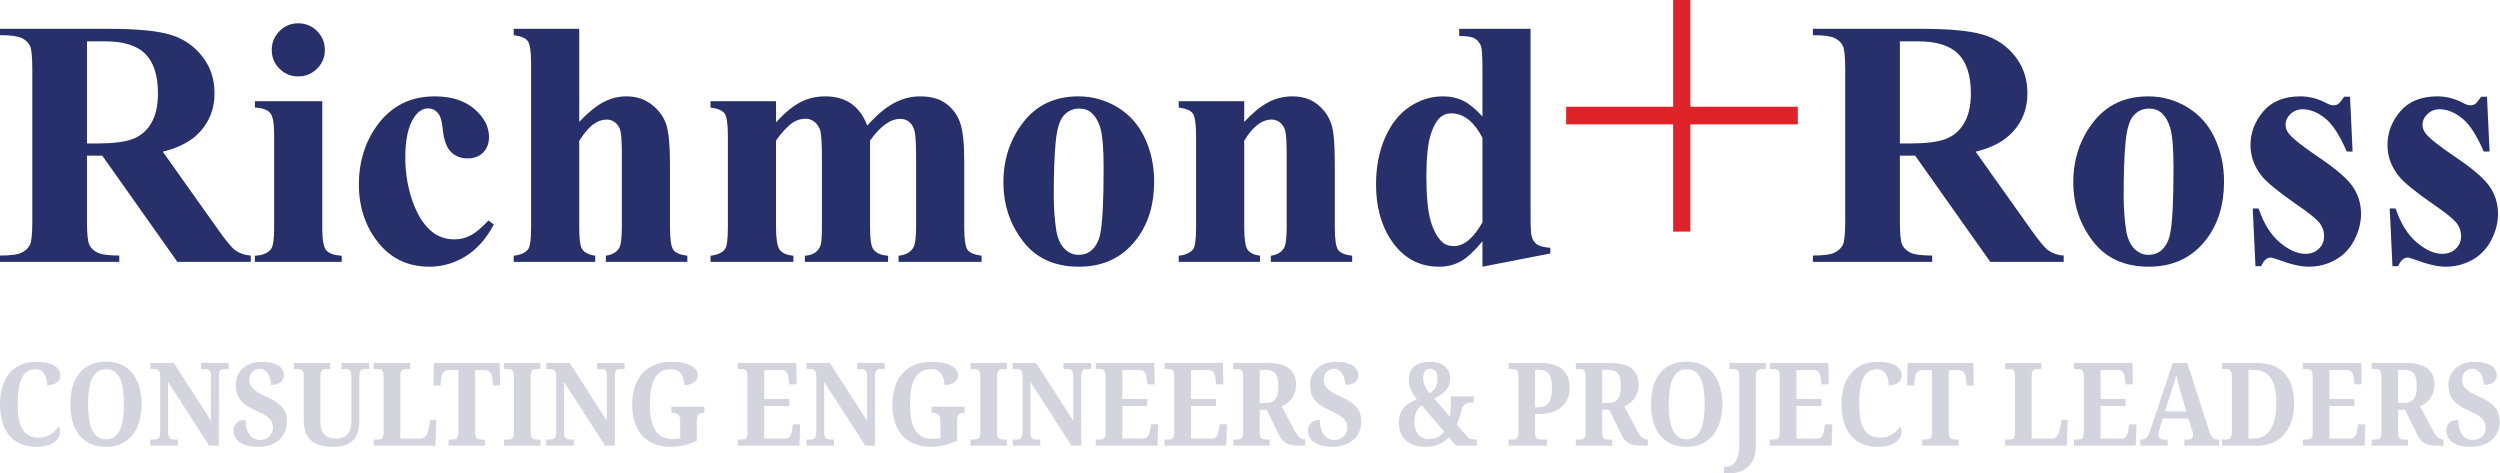 <?xml version="1.0" encoding="UTF-8" standalone="no"?>
<!DOCTYPE svg PUBLIC "-//W3C//DTD SVG 1.1//EN" "http://www.w3.org/Graphics/SVG/1.1/DTD/svg11.dtd">
<svg width="100%" height="100%" viewBox="0 0 713 135" version="1.1" xmlns="http://www.w3.org/2000/svg" xmlns:xlink="http://www.w3.org/1999/xlink" xml:space="preserve" xmlns:serif="http://www.serif.com/" style="fill-rule:evenodd;clip-rule:evenodd;stroke-linejoin:round;stroke-miterlimit:2;">
    <g transform="matrix(1,0,0,1,-0.529,-38.572)">
        <g transform="matrix(1.013,0,0,1.013,-1.128,11.63)">
            <path d="M12.597,149.796C13.321,149.796 13.965,149.703 14.53,149.518C15.095,149.332 15.599,149.09 16.043,148.793C16.487,148.496 16.876,148.161 17.209,147.79C17.542,147.418 17.834,147.052 18.085,146.691C18.239,146.818 18.362,147.014 18.454,147.28C18.546,147.545 18.591,147.816 18.591,148.092C18.591,148.549 18.48,149.029 18.258,149.534C18.036,150.038 17.665,150.503 17.143,150.927C16.622,151.352 15.932,151.702 15.073,151.978C14.214,152.255 13.152,152.393 11.888,152.393C10.169,152.393 8.668,152.106 7.384,151.532C6.101,150.959 5.034,150.147 4.185,149.096C3.335,148.044 2.698,146.781 2.273,145.305C1.849,143.829 1.636,142.194 1.636,140.399C1.636,138.637 1.853,137.023 2.288,135.557C2.722,134.092 3.366,132.834 4.221,131.783C5.075,130.732 6.142,129.914 7.421,129.33C8.7,128.746 10.179,128.454 11.859,128.454C12.998,128.454 13.989,128.552 14.834,128.749C15.679,128.945 16.381,129.213 16.941,129.553C17.501,129.893 17.921,130.294 18.2,130.755C18.48,131.217 18.62,131.714 18.62,132.245C18.62,132.648 18.541,133.022 18.381,133.367C18.222,133.713 17.986,134.013 17.672,134.267C17.358,134.522 16.97,134.721 16.506,134.865C16.043,135.008 15.512,135.08 14.914,135.08C14.914,134.538 14.861,133.999 14.754,133.463C14.648,132.927 14.467,132.441 14.211,132.006C13.956,131.57 13.62,131.217 13.205,130.947C12.79,130.676 12.274,130.54 11.656,130.54C10.72,130.54 9.928,130.758 9.281,131.193C8.634,131.629 8.116,132.266 7.725,133.105C7.334,133.944 7.051,134.976 6.878,136.203C6.704,137.429 6.617,138.828 6.617,140.399C6.617,141.971 6.723,143.346 6.936,144.524C7.148,145.703 7.491,146.683 7.964,147.463C8.437,148.244 9.052,148.828 9.81,149.215C10.567,149.603 11.497,149.796 12.597,149.796Z" style="fill:rgb(211,212,222);fill-rule:nonzero;"/>
            <path d="M41.513,140.399C41.513,142.194 41.293,143.829 40.854,145.305C40.415,146.781 39.768,148.044 38.914,149.096C38.06,150.147 37.012,150.959 35.772,151.532C34.532,152.106 33.105,152.393 31.493,152.393C29.804,152.393 28.33,152.106 27.07,151.532C25.81,150.959 24.765,150.147 23.935,149.096C23.105,148.044 22.482,146.778 22.067,145.297C21.652,143.816 21.445,142.173 21.445,140.367C21.445,138.562 21.652,136.925 22.067,135.454C22.482,133.983 23.107,132.728 23.942,131.687C24.777,130.647 25.825,129.842 27.084,129.274C28.344,128.706 29.823,128.422 31.522,128.422C33.125,128.422 34.546,128.706 35.787,129.274C37.027,129.842 38.072,130.649 38.921,131.695C39.771,132.741 40.415,133.999 40.854,135.47C41.293,136.94 41.513,138.584 41.513,140.399ZM26.426,140.399C26.426,141.96 26.517,143.351 26.701,144.572C26.884,145.793 27.179,146.826 27.584,147.67C27.989,148.514 28.513,149.159 29.155,149.605C29.797,150.051 30.576,150.274 31.493,150.274C32.42,150.274 33.204,150.051 33.846,149.605C34.488,149.159 35.007,148.514 35.403,147.67C35.799,146.826 36.086,145.793 36.264,144.572C36.443,143.351 36.532,141.96 36.532,140.399C36.532,138.838 36.443,137.447 36.264,136.226C36.086,135.005 35.799,133.973 35.403,133.129C35.007,132.284 34.491,131.642 33.854,131.201C33.216,130.761 32.439,130.54 31.522,130.54C30.596,130.54 29.809,130.761 29.162,131.201C28.515,131.642 27.989,132.284 27.584,133.129C27.179,133.973 26.884,135.005 26.701,136.226C26.517,137.447 26.426,138.838 26.426,140.399Z" style="fill:rgb(211,212,222);fill-rule:nonzero;"/>
            <path d="M60.525,152.074L48.956,134.108L48.956,148.22C48.956,148.687 48.997,149.058 49.079,149.335C49.161,149.611 49.27,149.823 49.405,149.972C49.54,150.12 49.702,150.218 49.89,150.266C50.079,150.314 50.274,150.338 50.477,150.338L51.722,150.338L51.722,152.074L43.975,152.074L43.975,150.338L45.221,150.338C45.433,150.338 45.631,150.314 45.814,150.266C45.998,150.218 46.159,150.12 46.299,149.972C46.439,149.823 46.548,149.611 46.625,149.335C46.702,149.058 46.741,148.687 46.741,148.22L46.741,132.499C46.741,132.064 46.7,131.716 46.618,131.456C46.536,131.196 46.425,130.997 46.285,130.859C46.145,130.721 45.983,130.628 45.8,130.58C45.616,130.532 45.423,130.509 45.221,130.509L43.975,130.509L43.975,128.788L50.564,128.788L61.032,145.066L61.032,132.499C61.032,132.064 60.991,131.716 60.909,131.456C60.827,131.196 60.716,130.997 60.576,130.859C60.436,130.721 60.274,130.628 60.091,130.58C59.908,130.532 59.714,130.509 59.512,130.509L58.267,130.509L58.267,128.788L66.013,128.788L66.013,130.509L64.768,130.509C64.565,130.509 64.372,130.532 64.189,130.58C64.005,130.628 63.844,130.726 63.704,130.875C63.564,131.024 63.455,131.236 63.378,131.512C63.301,131.788 63.262,132.16 63.262,132.627L63.262,152.074L60.525,152.074Z" style="fill:rgb(211,212,222);fill-rule:nonzero;"/>
            <path d="M74.354,152.393C73.022,152.393 71.912,152.255 71.024,151.978C70.136,151.702 69.424,151.347 68.888,150.911C68.352,150.476 67.971,149.988 67.744,149.446C67.517,148.904 67.404,148.368 67.404,147.837C67.404,147.275 67.498,146.802 67.686,146.42C67.875,146.038 68.125,145.724 68.439,145.48C68.753,145.236 69.11,145.061 69.511,144.955C69.911,144.848 70.329,144.795 70.763,144.795C70.763,145.73 70.864,146.55 71.067,147.256C71.27,147.962 71.55,148.551 71.907,149.024C72.264,149.496 72.691,149.852 73.188,150.091C73.686,150.33 74.229,150.449 74.817,150.449C75.396,150.449 75.913,150.359 76.367,150.179C76.82,149.998 77.206,149.749 77.525,149.43C77.844,149.112 78.085,148.737 78.249,148.307C78.413,147.877 78.495,147.413 78.495,146.914C78.495,146.361 78.394,145.87 78.191,145.44C77.988,145.01 77.682,144.612 77.272,144.246C76.861,143.879 76.345,143.529 75.722,143.195C75.1,142.86 74.373,142.502 73.543,142.119C72.51,141.652 71.639,141.172 70.93,140.678C70.22,140.184 69.648,139.651 69.214,139.077C68.779,138.504 68.468,137.883 68.28,137.214C68.092,136.545 67.998,135.812 67.998,135.016C67.998,134.018 68.181,133.115 68.548,132.308C68.915,131.501 69.421,130.811 70.068,130.238C70.715,129.664 71.482,129.224 72.37,128.916C73.258,128.608 74.224,128.454 75.266,128.454C76.357,128.454 77.298,128.552 78.09,128.749C78.881,128.945 79.535,129.213 80.052,129.553C80.568,129.893 80.952,130.294 81.203,130.755C81.454,131.217 81.579,131.714 81.579,132.245C81.579,132.627 81.504,132.983 81.355,133.312C81.205,133.641 80.978,133.928 80.674,134.172C80.37,134.416 79.989,134.607 79.53,134.745C79.072,134.883 78.539,134.952 77.93,134.952C77.93,134.496 77.875,134.005 77.764,133.479C77.653,132.953 77.472,132.465 77.221,132.014C76.97,131.562 76.644,131.188 76.244,130.891C75.843,130.593 75.358,130.445 74.788,130.445C74.393,130.445 74.016,130.509 73.659,130.636C73.302,130.763 72.991,130.954 72.725,131.209C72.46,131.464 72.25,131.78 72.095,132.157C71.941,132.534 71.864,132.967 71.864,133.455C71.864,133.912 71.931,134.342 72.066,134.745C72.201,135.149 72.45,135.544 72.812,135.932C73.174,136.319 73.671,136.707 74.303,137.094C74.936,137.482 75.754,137.899 76.758,138.345C77.771,138.801 78.635,139.269 79.349,139.746C80.064,140.224 80.65,140.736 81.109,141.283C81.567,141.83 81.9,142.43 82.108,143.083C82.315,143.736 82.419,144.461 82.419,145.257C82.419,146.308 82.231,147.272 81.854,148.148C81.478,149.024 80.937,149.775 80.233,150.402C79.528,151.028 78.681,151.517 77.691,151.867C76.702,152.217 75.59,152.393 74.354,152.393Z" style="fill:rgb(211,212,222);fill-rule:nonzero;"/>
            <path d="M105.572,130.509L104.298,130.509C104.095,130.509 103.902,130.532 103.719,130.58C103.536,130.628 103.374,130.726 103.234,130.875C103.094,131.024 102.985,131.236 102.908,131.512C102.831,131.788 102.792,132.16 102.792,132.627L102.792,145.353C102.792,146.446 102.65,147.429 102.365,148.299C102.08,149.17 101.636,149.908 101.033,150.513C100.43,151.118 99.66,151.583 98.724,151.907C97.787,152.231 96.672,152.393 95.379,152.393C94.085,152.393 92.929,152.257 91.911,151.986C90.893,151.716 90.031,151.283 89.327,150.688C88.622,150.094 88.084,149.327 87.712,148.387C87.34,147.447 87.155,146.308 87.155,144.97L87.155,132.499C87.155,132.064 87.114,131.716 87.032,131.456C86.949,131.196 86.838,130.997 86.699,130.859C86.559,130.721 86.399,130.628 86.221,130.58C86.042,130.532 85.851,130.509 85.649,130.509L84.375,130.509L84.375,128.788L94.597,128.788L94.597,130.509L93.352,130.509C93.149,130.509 92.956,130.532 92.773,130.58C92.589,130.628 92.427,130.726 92.288,130.875C92.148,131.024 92.039,131.236 91.962,131.512C91.885,131.788 91.846,132.16 91.846,132.627L91.846,145.225C91.846,146.138 91.95,146.906 92.157,147.527C92.365,148.148 92.662,148.647 93.048,149.024C93.434,149.401 93.897,149.672 94.438,149.836C94.978,150.001 95.586,150.083 96.262,150.083C96.918,150.083 97.512,149.99 98.043,149.804C98.574,149.619 99.025,149.329 99.397,148.936C99.769,148.543 100.056,148.044 100.258,147.439C100.461,146.834 100.562,146.117 100.562,145.289L100.562,132.499C100.562,132.064 100.524,131.716 100.447,131.456C100.369,131.196 100.261,130.997 100.121,130.859C99.981,130.721 99.819,130.628 99.636,130.58C99.452,130.532 99.259,130.509 99.057,130.509L97.811,130.509L97.811,128.788L105.572,128.788L105.572,130.509Z" style="fill:rgb(211,212,222);fill-rule:nonzero;"/>
            <path d="M106.876,152.074L106.876,150.338L108.122,150.338C108.344,150.338 108.546,150.314 108.73,150.266C108.913,150.218 109.072,150.12 109.208,149.972C109.343,149.823 109.449,149.611 109.526,149.335C109.603,149.058 109.642,148.687 109.642,148.22L109.642,132.627C109.642,132.16 109.603,131.788 109.526,131.512C109.449,131.236 109.343,131.024 109.208,130.875C109.072,130.726 108.913,130.628 108.73,130.58C108.546,130.532 108.344,130.509 108.122,130.509L106.876,130.509L106.876,128.788L117.113,128.788L117.113,130.509L115.868,130.509C115.665,130.509 115.47,130.532 115.282,130.58C115.093,130.628 114.932,130.721 114.797,130.859C114.661,130.997 114.553,131.196 114.471,131.456C114.389,131.716 114.348,132.064 114.348,132.499L114.348,150.083L119.864,150.083C120.559,150.083 121.1,149.842 121.486,149.358C121.872,148.875 122.152,148.172 122.326,147.248L122.804,144.795L124.469,144.795L124.252,152.074L106.876,152.074Z" style="fill:rgb(211,212,222);fill-rule:nonzero;"/>
            <path d="M135.402,148.22C135.402,148.687 135.44,149.058 135.517,149.335C135.595,149.611 135.703,149.823 135.843,149.972C135.983,150.12 136.145,150.218 136.328,150.266C136.512,150.314 136.709,150.338 136.922,150.338L138.167,150.338L138.167,152.074L127.93,152.074L127.93,150.338L129.175,150.338C129.397,150.338 129.6,150.314 129.784,150.266C129.967,150.218 130.126,150.12 130.261,149.972C130.396,149.823 130.503,149.611 130.58,149.335C130.657,149.058 130.696,148.687 130.696,148.22L130.696,130.779L128.321,130.779C127.877,130.779 127.505,130.832 127.206,130.939C126.907,131.045 126.663,131.196 126.475,131.392C126.287,131.589 126.147,131.83 126.055,132.117C125.963,132.404 125.898,132.728 125.86,133.089L125.657,135.112L123.659,135.112L123.818,128.788L142.294,128.788L142.438,135.112L140.455,135.112L140.238,133.089C140.199,132.728 140.134,132.404 140.042,132.117C139.95,131.83 139.81,131.589 139.622,131.392C139.434,131.196 139.19,131.045 138.891,130.939C138.592,130.832 138.22,130.779 137.776,130.779L135.402,130.779L135.402,148.22Z" style="fill:rgb(211,212,222);fill-rule:nonzero;"/>
            <path d="M143.554,152.074L143.554,150.338L144.8,150.338C145.022,150.338 145.224,150.314 145.408,150.266C145.591,150.218 145.75,150.12 145.885,149.972C146.021,149.823 146.127,149.611 146.204,149.335C146.281,149.058 146.32,148.687 146.32,148.22L146.32,132.643C146.32,132.176 146.281,131.804 146.204,131.528C146.127,131.252 146.021,131.039 145.885,130.891C145.75,130.742 145.591,130.644 145.408,130.596C145.224,130.548 145.022,130.524 144.8,130.524L143.554,130.524L143.554,128.788L153.791,128.788L153.791,130.524L152.546,130.524C152.334,130.524 152.133,130.548 151.945,130.596C151.757,130.644 151.595,130.742 151.46,130.891C151.325,131.039 151.219,131.252 151.141,131.528C151.064,131.804 151.026,132.176 151.026,132.643L151.026,148.22C151.026,148.687 151.064,149.058 151.141,149.335C151.219,149.611 151.325,149.823 151.46,149.972C151.595,150.12 151.757,150.218 151.945,150.266C152.133,150.314 152.334,150.338 152.546,150.338L153.791,150.338L153.791,152.074L143.554,152.074Z" style="fill:rgb(211,212,222);fill-rule:nonzero;"/>
            <path d="M171.993,152.074L160.424,134.108L160.424,148.22C160.424,148.687 160.465,149.058 160.547,149.335C160.629,149.611 160.737,149.823 160.872,149.972C161.008,150.12 161.169,150.218 161.358,150.266C161.546,150.314 161.741,150.338 161.944,150.338L163.189,150.338L163.189,152.074L155.443,152.074L155.443,150.338L156.688,150.338C156.9,150.338 157.098,150.314 157.282,150.266C157.465,150.218 157.627,150.12 157.767,149.972C157.907,149.823 158.015,149.611 158.092,149.335C158.17,149.058 158.208,148.687 158.208,148.22L158.208,132.499C158.208,132.064 158.167,131.716 158.085,131.456C158.003,131.196 157.892,130.997 157.752,130.859C157.612,130.721 157.451,130.628 157.267,130.58C157.084,130.532 156.891,130.509 156.688,130.509L155.443,130.509L155.443,128.788L162.031,128.788L172.499,145.066L172.499,132.499C172.499,132.064 172.458,131.716 172.376,131.456C172.294,131.196 172.183,130.997 172.043,130.859C171.903,130.721 171.742,130.628 171.558,130.58C171.375,130.532 171.182,130.509 170.979,130.509L169.734,130.509L169.734,128.788L177.48,128.788L177.48,130.509L176.235,130.509C176.032,130.509 175.839,130.532 175.656,130.58C175.472,130.628 175.311,130.726 175.171,130.875C175.031,131.024 174.922,131.236 174.845,131.512C174.768,131.788 174.729,132.16 174.729,132.627L174.729,152.074L171.993,152.074Z" style="fill:rgb(211,212,222);fill-rule:nonzero;"/>
            <path d="M190.527,152.393C188.693,152.393 187.093,152.106 185.727,151.532C184.361,150.959 183.225,150.147 182.317,149.096C181.41,148.044 180.734,146.781 180.29,145.305C179.846,143.829 179.624,142.194 179.624,140.399C179.624,138.637 179.861,137.023 180.334,135.557C180.807,134.092 181.506,132.834 182.433,131.783C183.36,130.732 184.513,129.914 185.894,129.33C187.274,128.746 188.872,128.454 190.686,128.454C191.922,128.454 193.001,128.552 193.922,128.749C194.844,128.945 195.616,129.213 196.239,129.553C196.862,129.893 197.327,130.294 197.636,130.755C197.945,131.217 198.1,131.714 198.1,132.245C198.1,132.627 198.018,132.985 197.854,133.32C197.689,133.654 197.443,133.949 197.115,134.204C196.787,134.458 196.386,134.658 195.913,134.801C195.44,134.944 194.89,135.016 194.263,135.016C194.263,134.358 194.19,133.752 194.045,133.2C193.901,132.648 193.676,132.176 193.372,131.783C193.068,131.39 192.684,131.085 192.221,130.867C191.758,130.649 191.212,130.54 190.585,130.54C189.504,130.54 188.584,130.758 187.827,131.193C187.069,131.629 186.451,132.266 185.973,133.105C185.495,133.944 185.148,134.976 184.931,136.203C184.714,137.429 184.605,138.828 184.605,140.399C184.605,141.971 184.718,143.364 184.945,144.58C185.172,145.796 185.539,146.818 186.046,147.646C186.552,148.474 187.209,149.104 188.015,149.534C188.821,149.964 189.808,150.179 190.976,150.179C191.343,150.179 191.709,150.163 192.076,150.131C192.443,150.099 192.8,150.041 193.148,149.956L193.148,145.162C193.148,144.291 192.969,143.686 192.612,143.346C192.255,143.006 191.729,142.836 191.034,142.836L190.643,142.836L190.643,141.116L199.967,141.116L199.967,142.836L199.577,142.836C199.277,142.836 199.017,142.876 198.795,142.956C198.573,143.035 198.389,143.171 198.244,143.362C198.1,143.553 197.993,143.805 197.926,144.118C197.858,144.432 197.825,144.822 197.825,145.289L197.825,150.641C196.666,151.225 195.498,151.663 194.321,151.955C193.143,152.247 191.878,152.393 190.527,152.393Z" style="fill:rgb(211,212,222);fill-rule:nonzero;"/>
            <path d="M216.803,150.083L222.74,150.083C223.039,150.083 223.295,150.022 223.507,149.9C223.72,149.778 223.903,149.605 224.057,149.382C224.212,149.159 224.335,148.897 224.427,148.594C224.518,148.291 224.588,147.959 224.637,147.598L224.868,146.069L226.924,146.069L226.707,152.074L209.332,152.074L209.332,150.338L210.577,150.338C210.79,150.338 210.987,150.317 211.171,150.274C211.354,150.232 211.516,150.144 211.656,150.011C211.796,149.879 211.905,149.682 211.982,149.422C212.059,149.162 212.098,148.82 212.098,148.395L212.098,132.627C212.098,132.16 212.059,131.788 211.982,131.512C211.905,131.236 211.798,131.024 211.663,130.875C211.528,130.726 211.369,130.628 211.185,130.58C211.002,130.532 210.799,130.509 210.577,130.509L209.332,130.509L209.332,128.788L225.795,128.788L225.911,134.793L223.84,134.793L223.695,133.248C223.618,132.452 223.435,131.841 223.145,131.416C222.856,130.992 222.407,130.779 221.799,130.779L216.803,130.779L216.803,138.934L223.84,138.934L223.84,140.893L216.803,140.893L216.803,150.083Z" style="fill:rgb(211,212,222);fill-rule:nonzero;"/>
            <path d="M245.242,152.074L233.673,134.108L233.673,148.22C233.673,148.687 233.714,149.058 233.796,149.335C233.878,149.611 233.986,149.823 234.122,149.972C234.257,150.12 234.418,150.218 234.607,150.266C234.795,150.314 234.99,150.338 235.193,150.338L236.438,150.338L236.438,152.074L228.692,152.074L228.692,150.338L229.937,150.338C230.149,150.338 230.347,150.314 230.531,150.266C230.714,150.218 230.876,150.12 231.016,149.972C231.156,149.823 231.264,149.611 231.341,149.335C231.419,149.058 231.457,148.687 231.457,148.22L231.457,132.499C231.457,132.064 231.416,131.716 231.334,131.456C231.252,131.196 231.141,130.997 231.001,130.859C230.861,130.721 230.7,130.628 230.516,130.58C230.333,130.532 230.14,130.509 229.937,130.509L228.692,130.509L228.692,128.788L235.28,128.788L245.748,145.066L245.748,132.499C245.748,132.064 245.707,131.716 245.625,131.456C245.543,131.196 245.432,130.997 245.292,130.859C245.152,130.721 244.991,130.628 244.807,130.58C244.624,130.532 244.431,130.509 244.228,130.509L242.983,130.509L242.983,128.788L250.729,128.788L250.729,130.509L249.484,130.509C249.281,130.509 249.088,130.532 248.905,130.58C248.721,130.628 248.56,130.726 248.42,130.875C248.28,131.024 248.171,131.236 248.094,131.512C248.017,131.788 247.978,132.16 247.978,132.627L247.978,152.074L245.242,152.074Z" style="fill:rgb(211,212,222);fill-rule:nonzero;"/>
            <path d="M263.776,152.393C261.942,152.393 260.342,152.106 258.976,151.532C257.61,150.959 256.474,150.147 255.566,149.096C254.659,148.044 253.983,146.781 253.539,145.305C253.095,143.829 252.873,142.194 252.873,140.399C252.873,138.637 253.11,137.023 253.583,135.557C254.056,134.092 254.755,132.834 255.682,131.783C256.609,130.732 257.762,129.914 259.143,129.33C260.523,128.746 262.121,128.454 263.935,128.454C265.171,128.454 266.25,128.552 267.171,128.749C268.093,128.945 268.866,129.213 269.488,129.553C270.111,129.893 270.576,130.294 270.885,130.755C271.194,131.217 271.349,131.714 271.349,132.245C271.349,132.627 271.267,132.985 271.103,133.32C270.938,133.654 270.692,133.949 270.364,134.204C270.036,134.458 269.635,134.658 269.162,134.801C268.689,134.944 268.139,135.016 267.512,135.016C267.512,134.358 267.439,133.752 267.295,133.2C267.15,132.648 266.925,132.176 266.621,131.783C266.317,131.39 265.933,131.085 265.47,130.867C265.007,130.649 264.461,130.54 263.834,130.54C262.753,130.54 261.833,130.758 261.076,131.193C260.318,131.629 259.7,132.266 259.222,133.105C258.744,133.944 258.397,134.976 258.18,136.203C257.963,137.429 257.854,138.828 257.854,140.399C257.854,141.971 257.967,143.364 258.194,144.58C258.421,145.796 258.788,146.818 259.295,147.646C259.801,148.474 260.458,149.104 261.264,149.534C262.07,149.964 263.057,150.179 264.225,150.179C264.592,150.179 264.959,150.163 265.325,150.131C265.692,150.099 266.049,150.041 266.397,149.956L266.397,145.162C266.397,144.291 266.218,143.686 265.861,143.346C265.504,143.006 264.978,142.836 264.283,142.836L263.892,142.836L263.892,141.116L273.217,141.116L273.217,142.836L272.826,142.836C272.526,142.836 272.266,142.876 272.044,142.956C271.822,143.035 271.638,143.171 271.494,143.362C271.349,143.553 271.243,143.805 271.175,144.118C271.107,144.432 271.074,144.822 271.074,145.289L271.074,150.641C269.915,151.225 268.747,151.663 267.57,151.955C266.392,152.247 265.127,152.393 263.776,152.393Z" style="fill:rgb(211,212,222);fill-rule:nonzero;"/>
            <path d="M274.868,152.074L274.868,150.338L276.113,150.338C276.335,150.338 276.538,150.314 276.721,150.266C276.905,150.218 277.064,150.12 277.199,149.972C277.334,149.823 277.441,149.611 277.518,149.335C277.595,149.058 277.634,148.687 277.634,148.22L277.634,132.643C277.634,132.176 277.595,131.804 277.518,131.528C277.441,131.252 277.334,131.039 277.199,130.891C277.064,130.742 276.905,130.644 276.721,130.596C276.538,130.548 276.335,130.524 276.113,130.524L274.868,130.524L274.868,128.788L285.105,128.788L285.105,130.524L283.86,130.524C283.647,130.524 283.447,130.548 283.259,130.596C283.071,130.644 282.909,130.742 282.774,130.891C282.639,131.039 282.532,131.252 282.455,131.528C282.378,131.804 282.339,132.176 282.339,132.643L282.339,148.22C282.339,148.687 282.378,149.058 282.455,149.335C282.532,149.611 282.639,149.823 282.774,149.972C282.909,150.12 283.071,150.218 283.259,150.266C283.447,150.314 283.647,150.338 283.86,150.338L285.105,150.338L285.105,152.074L274.868,152.074Z" style="fill:rgb(211,212,222);fill-rule:nonzero;"/>
            <path d="M303.306,152.074L291.737,134.108L291.737,148.22C291.737,148.687 291.778,149.058 291.861,149.335C291.943,149.611 292.051,149.823 292.186,149.972C292.321,150.12 292.483,150.218 292.671,150.266C292.86,150.314 293.055,150.338 293.258,150.338L294.503,150.338L294.503,152.074L286.757,152.074L286.757,150.338L288.002,150.338C288.214,150.338 288.412,150.314 288.595,150.266C288.779,150.218 288.941,150.12 289.08,149.972C289.22,149.823 289.329,149.611 289.406,149.335C289.483,149.058 289.522,148.687 289.522,148.22L289.522,132.499C289.522,132.064 289.481,131.716 289.399,131.456C289.317,131.196 289.206,130.997 289.066,130.859C288.926,130.721 288.764,130.628 288.581,130.58C288.398,130.532 288.204,130.509 288.002,130.509L286.757,130.509L286.757,128.788L293.345,128.788L303.813,145.066L303.813,132.499C303.813,132.064 303.772,131.716 303.69,131.456C303.608,131.196 303.497,130.997 303.357,130.859C303.217,130.721 303.055,130.628 302.872,130.58C302.689,130.532 302.496,130.509 302.293,130.509L301.048,130.509L301.048,128.788L308.794,128.788L308.794,130.509L307.549,130.509C307.346,130.509 307.153,130.532 306.97,130.58C306.786,130.628 306.625,130.726 306.485,130.875C306.345,131.024 306.236,131.236 306.159,131.512C306.082,131.788 306.043,132.16 306.043,132.627L306.043,152.074L303.306,152.074Z" style="fill:rgb(211,212,222);fill-rule:nonzero;"/>
            <path d="M317.598,150.083L323.535,150.083C323.834,150.083 324.09,150.022 324.302,149.9C324.515,149.778 324.698,149.605 324.853,149.382C325.007,149.159 325.13,148.897 325.222,148.594C325.313,148.291 325.383,147.959 325.432,147.598L325.663,146.069L327.719,146.069L327.502,152.074L310.127,152.074L310.127,150.338L311.372,150.338C311.585,150.338 311.783,150.317 311.966,150.274C312.149,150.232 312.311,150.144 312.451,150.011C312.591,149.879 312.7,149.682 312.777,149.422C312.854,149.162 312.893,148.82 312.893,148.395L312.893,132.627C312.893,132.16 312.854,131.788 312.777,131.512C312.7,131.236 312.593,131.024 312.458,130.875C312.323,130.726 312.164,130.628 311.98,130.58C311.797,130.532 311.594,130.509 311.372,130.509L310.127,130.509L310.127,128.788L326.59,128.788L326.706,134.793L324.635,134.793L324.491,133.248C324.413,132.452 324.23,131.841 323.94,131.416C323.651,130.992 323.202,130.779 322.594,130.779L317.598,130.779L317.598,138.934L324.635,138.934L324.635,140.893L317.598,140.893L317.598,150.083Z" style="fill:rgb(211,212,222);fill-rule:nonzero;"/>
            <path d="M336.958,150.083L342.895,150.083C343.194,150.083 343.45,150.022 343.662,149.9C343.874,149.778 344.058,149.605 344.212,149.382C344.367,149.159 344.49,148.897 344.581,148.594C344.673,148.291 344.743,147.959 344.791,147.598L345.023,146.069L347.079,146.069L346.862,152.074L329.487,152.074L329.487,150.338L330.732,150.338C330.944,150.338 331.142,150.317 331.326,150.274C331.509,150.232 331.671,150.144 331.811,150.011C331.951,149.879 332.059,149.682 332.137,149.422C332.214,149.162 332.252,148.82 332.252,148.395L332.252,132.627C332.252,132.16 332.214,131.788 332.137,131.512C332.059,131.236 331.953,131.024 331.818,130.875C331.683,130.726 331.524,130.628 331.34,130.58C331.157,130.532 330.954,130.509 330.732,130.509L329.487,130.509L329.487,128.788L345.95,128.788L346.066,134.793L343.995,134.793L343.85,133.248C343.773,132.452 343.59,131.841 343.3,131.416C343.01,130.992 342.562,130.779 341.953,130.779L336.958,130.779L336.958,138.934L343.995,138.934L343.995,140.893L336.958,140.893L336.958,150.083Z" style="fill:rgb(211,212,222);fill-rule:nonzero;"/>
            <path d="M348.847,150.338L350.092,150.338C350.295,150.338 350.488,150.317 350.671,150.274C350.854,150.232 351.016,150.144 351.156,150.011C351.296,149.879 351.407,149.682 351.489,149.422C351.571,149.162 351.612,148.82 351.612,148.395L351.612,132.499C351.612,132.064 351.571,131.716 351.489,131.456C351.407,131.196 351.296,130.997 351.156,130.859C351.016,130.721 350.854,130.628 350.671,130.58C350.488,130.532 350.295,130.509 350.092,130.509L348.847,130.509L348.847,128.788L358.403,128.788C361.202,128.788 363.256,129.303 364.564,130.333C365.872,131.363 366.526,132.86 366.526,134.825C366.526,135.685 366.41,136.449 366.178,137.118C365.947,137.787 365.64,138.371 365.259,138.87C364.878,139.369 364.446,139.791 363.963,140.137C363.48,140.482 362.988,140.766 362.486,140.989L366.019,147.678C366.27,148.145 366.514,148.546 366.75,148.881C366.987,149.215 367.223,149.491 367.46,149.709C367.696,149.926 367.94,150.086 368.191,150.187C368.442,150.287 368.707,150.338 368.987,150.338L369.103,150.338L369.103,152.074L368.133,152.074C367.245,152.074 366.47,152.037 365.809,151.963C365.148,151.888 364.569,151.742 364.072,151.525C363.574,151.307 363.145,151.007 362.783,150.625C362.421,150.242 362.085,149.749 361.777,149.143L358.258,141.96L356.289,141.96L356.289,148.395C356.289,148.82 356.33,149.162 356.412,149.422C356.494,149.682 356.605,149.879 356.745,150.011C356.885,150.144 357.047,150.232 357.23,150.274C357.413,150.317 357.607,150.338 357.809,150.338L359.083,150.338L359.083,152.074L348.847,152.074L348.847,150.338ZM356.289,140.065L357.954,140.065C358.639,140.065 359.211,139.964 359.67,139.762C360.128,139.561 360.495,139.261 360.77,138.862C361.045,138.464 361.243,137.965 361.364,137.365C361.485,136.765 361.545,136.067 361.545,135.271C361.545,134.443 361.477,133.742 361.342,133.168C361.207,132.595 360.995,132.125 360.705,131.759C360.416,131.392 360.039,131.127 359.576,130.962C359.112,130.798 358.553,130.716 357.896,130.716L356.289,130.716L356.289,140.065Z" style="fill:rgb(211,212,222);fill-rule:nonzero;"/>
            <path d="M376.822,152.393C375.489,152.393 374.379,152.255 373.491,151.978C372.603,151.702 371.891,151.347 371.356,150.911C370.82,150.476 370.439,149.988 370.212,149.446C369.985,148.904 369.871,148.368 369.871,147.837C369.871,147.275 369.966,146.802 370.154,146.42C370.342,146.038 370.593,145.724 370.907,145.48C371.22,145.236 371.578,145.061 371.978,144.955C372.379,144.848 372.796,144.795 373.231,144.795C373.231,145.73 373.332,146.55 373.535,147.256C373.737,147.962 374.017,148.551 374.375,149.024C374.732,149.496 375.159,149.852 375.656,150.091C376.153,150.33 376.696,150.449 377.285,150.449C377.864,150.449 378.38,150.359 378.834,150.179C379.288,149.998 379.674,149.749 379.992,149.43C380.311,149.112 380.552,148.737 380.716,148.307C380.881,147.877 380.963,147.413 380.963,146.914C380.963,146.361 380.861,145.87 380.659,145.44C380.456,145.01 380.149,144.612 379.739,144.246C379.329,143.879 378.812,143.529 378.19,143.195C377.567,142.86 376.841,142.502 376.011,142.119C374.978,141.652 374.107,141.172 373.397,140.678C372.688,140.184 372.116,139.651 371.681,139.077C371.247,138.504 370.936,137.883 370.747,137.214C370.559,136.545 370.465,135.812 370.465,135.016C370.465,134.018 370.649,133.115 371.015,132.308C371.382,131.501 371.889,130.811 372.536,130.238C373.182,129.664 373.95,129.224 374.838,128.916C375.726,128.608 376.691,128.454 377.734,128.454C378.824,128.454 379.766,128.552 380.557,128.749C381.349,128.945 382.003,129.213 382.519,129.553C383.036,129.893 383.419,130.294 383.67,130.755C383.921,131.217 384.047,131.714 384.047,132.245C384.047,132.627 383.972,132.983 383.822,133.312C383.673,133.641 383.446,133.928 383.142,134.172C382.838,134.416 382.456,134.607 381.998,134.745C381.539,134.883 381.006,134.952 380.398,134.952C380.398,134.496 380.342,134.005 380.231,133.479C380.12,132.953 379.939,132.465 379.688,132.014C379.437,131.562 379.112,131.188 378.711,130.891C378.31,130.593 377.825,130.445 377.256,130.445C376.86,130.445 376.484,130.509 376.127,130.636C375.769,130.763 375.458,130.954 375.193,131.209C374.927,131.464 374.717,131.78 374.563,132.157C374.408,132.534 374.331,132.967 374.331,133.455C374.331,133.912 374.399,134.342 374.534,134.745C374.669,135.149 374.917,135.544 375.279,135.932C375.641,136.319 376.139,136.707 376.771,137.094C377.403,137.482 378.221,137.899 379.225,138.345C380.239,138.801 381.103,139.269 381.817,139.746C382.531,140.224 383.118,140.736 383.576,141.283C384.035,141.83 384.368,142.43 384.575,143.083C384.783,143.736 384.886,144.461 384.886,145.257C384.886,146.308 384.698,147.272 384.322,148.148C383.945,149.024 383.405,149.775 382.7,150.402C381.995,151.028 381.148,151.517 380.159,151.867C379.17,152.217 378.057,152.393 376.822,152.393Z" style="fill:rgb(211,212,222);fill-rule:nonzero;"/>
            <path d="M411.568,152.074L409.527,149.685C409.16,150.088 408.752,150.455 408.303,150.784C407.854,151.113 407.36,151.397 406.819,151.636C406.278,151.875 405.692,152.061 405.06,152.193C404.428,152.326 403.74,152.393 402.997,152.393C401.78,152.393 400.704,152.236 399.768,151.923C398.831,151.609 398.045,151.156 397.407,150.561C396.77,149.966 396.288,149.239 395.96,148.379C395.631,147.519 395.467,146.542 395.467,145.448C395.467,144.493 395.605,143.678 395.88,143.003C396.155,142.329 396.524,141.745 396.988,141.251C397.451,140.758 397.989,140.338 398.602,139.993C399.215,139.648 399.859,139.327 400.535,139.03C400.149,138.52 399.813,138.034 399.529,137.572C399.244,137.11 399.01,136.651 398.826,136.195C398.643,135.738 398.508,135.271 398.421,134.793C398.334,134.315 398.291,133.8 398.291,133.248C398.291,132.526 398.416,131.873 398.667,131.289C398.918,130.705 399.292,130.201 399.789,129.776C400.286,129.351 400.907,129.025 401.65,128.796C402.393,128.568 403.257,128.454 404.242,128.454C405.197,128.454 406.03,128.576 406.739,128.82C407.449,129.064 408.038,129.399 408.506,129.824C408.974,130.248 409.326,130.742 409.563,131.305C409.799,131.868 409.918,132.462 409.918,133.089C409.918,133.747 409.826,134.342 409.642,134.873C409.459,135.404 409.182,135.895 408.81,136.346C408.438,136.797 407.97,137.219 407.405,137.612C406.841,138.005 406.172,138.398 405.4,138.791C405.448,138.876 405.521,138.955 405.617,139.03L409.816,143.887C409.942,143.134 410.024,142.388 410.062,141.65C410.101,140.912 410.12,140.235 410.12,139.619L410.12,138.185L416.607,138.185L416.607,139.906L416.144,139.906C415.816,139.906 415.495,139.927 415.181,139.969C414.867,140.012 414.575,140.11 414.305,140.264C414.035,140.418 413.796,140.641 413.588,140.933C413.381,141.225 413.214,141.62 413.089,142.119C412.934,142.725 412.753,143.37 412.546,144.055C412.338,144.74 412.085,145.432 411.785,146.133L414.739,149.526C415.019,149.855 415.362,150.072 415.767,150.179C416.173,150.285 416.641,150.338 417.172,150.338L417.447,150.338L417.447,152.074L411.568,152.074ZM399.826,145.608C399.826,146.255 399.92,146.858 400.108,147.415C400.296,147.973 400.559,148.459 400.897,148.873C401.235,149.287 401.648,149.613 402.135,149.852C402.622,150.091 403.161,150.211 403.749,150.211C404.802,150.211 405.69,150.022 406.414,149.645C407.138,149.268 407.741,148.761 408.224,148.124L401.882,140.686C401.467,141.015 401.126,141.363 400.861,141.729C400.595,142.096 400.385,142.483 400.231,142.892C400.077,143.301 399.97,143.731 399.912,144.182C399.854,144.633 399.826,145.108 399.826,145.608ZM406.327,133.121C406.327,132.738 406.295,132.383 406.233,132.053C406.17,131.724 406.061,131.438 405.907,131.193C405.752,130.949 405.54,130.758 405.27,130.62C404.999,130.482 404.657,130.413 404.242,130.413C403.914,130.413 403.626,130.482 403.38,130.62C403.134,130.758 402.934,130.949 402.779,131.193C402.625,131.438 402.509,131.727 402.432,132.061C402.355,132.396 402.316,132.76 402.316,133.152C402.316,133.524 402.355,133.88 402.432,134.22C402.509,134.559 402.622,134.896 402.772,135.231C402.922,135.565 403.112,135.903 403.344,136.242C403.576,136.582 403.846,136.943 404.155,137.325C404.57,137.071 404.917,136.8 405.197,136.513C405.477,136.226 405.699,135.916 405.863,135.581C406.027,135.247 406.146,134.878 406.218,134.474C406.291,134.071 406.327,133.62 406.327,133.121Z" style="fill:rgb(211,212,222);fill-rule:nonzero;"/>
            <path d="M443.564,135.701C443.564,136.678 443.409,137.617 443.101,138.52C442.792,139.422 442.29,140.219 441.595,140.909C440.9,141.599 439.997,142.149 438.887,142.557C437.777,142.966 436.421,143.171 434.818,143.171L433.805,143.171L433.805,148.395C433.805,148.82 433.848,149.162 433.935,149.422C434.022,149.682 434.138,149.879 434.283,150.011C434.427,150.144 434.596,150.232 434.789,150.274C434.983,150.317 435.18,150.338 435.383,150.338L437.193,150.338L437.193,152.074L426.363,152.074L426.363,150.338L427.608,150.338C427.83,150.338 428.032,150.314 428.216,150.266C428.399,150.218 428.559,150.12 428.694,149.972C428.829,149.823 428.935,149.611 429.012,149.335C429.089,149.058 429.128,148.687 429.128,148.22L429.128,132.499C429.128,132.064 429.089,131.716 429.012,131.456C428.935,131.196 428.826,130.997 428.686,130.859C428.546,130.721 428.385,130.628 428.201,130.58C428.018,130.532 427.82,130.509 427.608,130.509L426.363,130.509L426.363,128.788L435.47,128.788C436.841,128.788 438.033,128.948 439.046,129.266C440.06,129.585 440.902,130.044 441.573,130.644C442.244,131.244 442.743,131.969 443.072,132.818C443.4,133.667 443.564,134.628 443.564,135.701ZM433.805,141.275L434.529,141.275C435.262,141.275 435.885,141.174 436.397,140.973C436.908,140.771 437.326,140.452 437.649,140.017C437.972,139.582 438.209,139.019 438.359,138.329C438.508,137.639 438.583,136.805 438.583,135.828C438.583,134.958 438.518,134.201 438.388,133.559C438.257,132.916 438.05,132.385 437.765,131.966C437.48,131.546 437.109,131.233 436.65,131.026C436.192,130.819 435.629,130.716 434.963,130.716L433.805,130.716L433.805,141.275Z" style="fill:rgb(211,212,222);fill-rule:nonzero;"/>
            <path d="M445.288,150.338L446.533,150.338C446.736,150.338 446.929,150.317 447.112,150.274C447.296,150.232 447.457,150.144 447.597,150.011C447.737,149.879 447.848,149.682 447.93,149.422C448.012,149.162 448.053,148.82 448.053,148.395L448.053,132.499C448.053,132.064 448.012,131.716 447.93,131.456C447.848,131.196 447.737,130.997 447.597,130.859C447.457,130.721 447.296,130.628 447.112,130.58C446.929,130.532 446.736,130.509 446.533,130.509L445.288,130.509L445.288,128.788L454.844,128.788C457.644,128.788 459.697,129.303 461.005,130.333C462.313,131.363 462.967,132.86 462.967,134.825C462.967,135.685 462.851,136.449 462.62,137.118C462.388,137.787 462.081,138.371 461.7,138.87C461.319,139.369 460.887,139.791 460.404,140.137C459.922,140.482 459.429,140.766 458.927,140.989L462.46,147.678C462.711,148.145 462.955,148.546 463.192,148.881C463.428,149.215 463.665,149.491 463.901,149.709C464.138,149.926 464.381,150.086 464.632,150.187C464.883,150.287 465.149,150.338 465.429,150.338L465.544,150.338L465.544,152.074L464.574,152.074C463.686,152.074 462.912,152.037 462.25,151.963C461.589,151.888 461.01,151.742 460.513,151.525C460.016,151.307 459.586,151.007 459.224,150.625C458.862,150.242 458.527,149.749 458.218,149.143L454.699,141.96L452.73,141.96L452.73,148.395C452.73,148.82 452.771,149.162 452.853,149.422C452.935,149.682 453.046,149.879 453.186,150.011C453.326,150.144 453.488,150.232 453.671,150.274C453.855,150.317 454.048,150.338 454.251,150.338L455.525,150.338L455.525,152.074L445.288,152.074L445.288,150.338ZM452.73,140.065L454.395,140.065C455.081,140.065 455.653,139.964 456.111,139.762C456.57,139.561 456.936,139.261 457.212,138.862C457.487,138.464 457.685,137.965 457.805,137.365C457.926,136.765 457.986,136.067 457.986,135.271C457.986,134.443 457.919,133.742 457.784,133.168C457.648,132.595 457.436,132.125 457.146,131.759C456.857,131.392 456.48,131.127 456.017,130.962C455.554,130.798 454.994,130.716 454.337,130.716L452.73,130.716L452.73,140.065Z" style="fill:rgb(211,212,222);fill-rule:nonzero;"/>
            <path d="M486.54,140.399C486.54,142.194 486.321,143.829 485.882,145.305C485.442,146.781 484.796,148.044 483.941,149.096C483.087,150.147 482.04,150.959 480.799,151.532C479.559,152.106 478.133,152.393 476.521,152.393C474.831,152.393 473.357,152.106 472.097,151.532C470.838,150.959 469.793,150.147 468.962,149.096C468.132,148.044 467.51,146.778 467.095,145.297C466.68,143.816 466.472,142.173 466.472,140.367C466.472,138.562 466.68,136.925 467.095,135.454C467.51,133.983 468.135,132.728 468.97,131.687C469.805,130.647 470.852,129.842 472.112,129.274C473.371,128.706 474.851,128.422 476.55,128.422C478.152,128.422 479.573,128.706 480.814,129.274C482.054,129.842 483.099,130.649 483.949,131.695C484.798,132.741 485.442,133.999 485.882,135.47C486.321,136.94 486.54,138.584 486.54,140.399ZM471.453,140.399C471.453,141.96 471.545,143.351 471.728,144.572C471.911,145.793 472.206,146.826 472.611,147.67C473.017,148.514 473.54,149.159 474.182,149.605C474.824,150.051 475.604,150.274 476.521,150.274C477.447,150.274 478.232,150.051 478.874,149.605C479.515,149.159 480.034,148.514 480.43,147.67C480.826,146.826 481.113,145.793 481.292,144.572C481.47,143.351 481.559,141.96 481.559,140.399C481.559,138.838 481.47,137.447 481.292,136.226C481.113,135.005 480.826,133.973 480.43,133.129C480.034,132.284 479.518,131.642 478.881,131.201C478.244,130.761 477.467,130.54 476.55,130.54C475.623,130.54 474.836,130.761 474.189,131.201C473.543,131.642 473.017,132.284 472.611,133.129C472.206,133.973 471.911,135.005 471.728,136.226C471.545,137.447 471.453,138.838 471.453,140.399Z" style="fill:rgb(211,212,222);fill-rule:nonzero;"/>
            <path d="M498.762,130.509L497.517,130.509C497.304,130.509 497.104,130.532 496.916,130.58C496.727,130.628 496.566,130.726 496.431,130.875C496.295,131.024 496.187,131.236 496.105,131.512C496.023,131.788 495.982,132.16 495.982,132.627L495.982,152.138C495.982,153.125 495.88,154.001 495.678,154.766C495.475,155.53 495.195,156.202 494.838,156.78C494.481,157.359 494.054,157.848 493.556,158.246C493.059,158.644 492.519,158.965 491.935,159.209C491.351,159.454 490.733,159.631 490.081,159.743C489.43,159.854 488.766,159.91 488.091,159.91L487.019,159.91L487.019,158.015L487.555,158.015C488.028,158.015 488.489,157.917 488.938,157.72C489.386,157.524 489.785,157.197 490.132,156.741C490.48,156.284 490.76,155.682 490.972,154.933C491.184,154.184 491.29,153.263 491.29,152.17L491.29,132.499C491.29,132.064 491.252,131.716 491.175,131.456C491.097,131.196 490.989,130.997 490.849,130.859C490.709,130.721 490.547,130.628 490.364,130.58C490.18,130.532 489.987,130.509 489.785,130.509L488.539,130.509L488.539,128.788L498.762,128.788L498.762,130.509Z" style="fill:rgb(211,212,222);fill-rule:nonzero;"/>
            <path d="M507.392,150.083L513.329,150.083C513.628,150.083 513.884,150.022 514.096,149.9C514.309,149.778 514.492,149.605 514.647,149.382C514.801,149.159 514.924,148.897 515.016,148.594C515.107,148.291 515.177,147.959 515.226,147.598L515.457,146.069L517.513,146.069L517.296,152.074L499.921,152.074L499.921,150.338L501.166,150.338C501.379,150.338 501.577,150.317 501.76,150.274C501.943,150.232 502.105,150.144 502.245,150.011C502.385,149.879 502.494,149.682 502.571,149.422C502.648,149.162 502.687,148.82 502.687,148.395L502.687,132.627C502.687,132.16 502.648,131.788 502.571,131.512C502.494,131.236 502.387,131.024 502.252,130.875C502.117,130.726 501.958,130.628 501.774,130.58C501.591,130.532 501.388,130.509 501.166,130.509L499.921,130.509L499.921,128.788L516.384,128.788L516.5,134.793L514.429,134.793L514.285,133.248C514.207,132.452 514.024,131.841 513.734,131.416C513.445,130.992 512.996,130.779 512.388,130.779L507.392,130.779L507.392,138.934L514.429,138.934L514.429,140.893L507.392,140.893L507.392,150.083Z" style="fill:rgb(211,212,222);fill-rule:nonzero;"/>
            <path d="M531.052,149.796C531.776,149.796 532.421,149.703 532.985,149.518C533.55,149.332 534.055,149.09 534.499,148.793C534.943,148.496 535.331,148.161 535.664,147.79C535.997,147.418 536.289,147.052 536.54,146.691C536.695,146.818 536.818,147.014 536.909,147.28C537.001,147.545 537.047,147.816 537.047,148.092C537.047,148.549 536.936,149.029 536.714,149.534C536.492,150.038 536.12,150.503 535.599,150.927C535.078,151.352 534.388,151.702 533.528,151.978C532.669,152.255 531.608,152.393 530.343,152.393C528.625,152.393 527.124,152.106 525.84,151.532C524.556,150.959 523.489,150.147 522.64,149.096C521.791,148.044 521.153,146.781 520.729,145.305C520.304,143.829 520.092,142.194 520.092,140.399C520.092,138.637 520.309,137.023 520.743,135.557C521.178,134.092 521.822,132.834 522.676,131.783C523.53,130.732 524.597,129.914 525.876,129.33C527.155,128.746 528.634,128.454 530.314,128.454C531.453,128.454 532.445,128.552 533.29,128.749C534.134,128.945 534.836,129.213 535.396,129.553C535.956,129.893 536.376,130.294 536.656,130.755C536.936,131.217 537.076,131.714 537.076,132.245C537.076,132.648 536.996,133.022 536.837,133.367C536.678,133.713 536.441,134.013 536.127,134.267C535.814,134.522 535.425,134.721 534.962,134.865C534.499,135.008 533.968,135.08 533.369,135.08C533.369,134.538 533.316,133.999 533.21,133.463C533.104,132.927 532.923,132.441 532.667,132.006C532.411,131.57 532.076,131.217 531.661,130.947C531.246,130.676 530.729,130.54 530.111,130.54C529.175,130.54 528.383,130.758 527.737,131.193C527.09,131.629 526.571,132.266 526.18,133.105C525.789,133.944 525.507,134.976 525.333,136.203C525.159,137.429 525.073,138.828 525.073,140.399C525.073,141.971 525.179,143.346 525.391,144.524C525.603,145.703 525.946,146.683 526.419,147.463C526.892,148.244 527.507,148.828 528.265,149.215C529.023,149.603 529.952,149.796 531.052,149.796Z" style="fill:rgb(211,212,222);fill-rule:nonzero;"/>
            <path d="M550.296,148.22C550.296,148.687 550.335,149.058 550.412,149.335C550.489,149.611 550.598,149.823 550.738,149.972C550.878,150.12 551.04,150.218 551.223,150.266C551.406,150.314 551.604,150.338 551.817,150.338L553.062,150.338L553.062,152.074L542.825,152.074L542.825,150.338L544.07,150.338C544.292,150.338 544.495,150.314 544.678,150.266C544.862,150.218 545.021,150.12 545.156,149.972C545.291,149.823 545.398,149.611 545.475,149.335C545.552,149.058 545.591,148.687 545.591,148.22L545.591,130.779L543.216,130.779C542.772,130.779 542.4,130.832 542.101,130.939C541.802,131.045 541.558,131.196 541.37,131.392C541.182,131.589 541.042,131.83 540.95,132.117C540.858,132.404 540.793,132.728 540.755,133.089L540.552,135.112L538.554,135.112L538.713,128.788L557.189,128.788L557.333,135.112L555.35,135.112L555.132,133.089C555.094,132.728 555.029,132.404 554.937,132.117C554.845,131.83 554.705,131.589 554.517,131.392C554.329,131.196 554.085,131.045 553.786,130.939C553.487,130.832 553.115,130.779 552.671,130.779L550.296,130.779L550.296,148.22Z" style="fill:rgb(211,212,222);fill-rule:nonzero;"/>
            <path d="M566.162,152.074L566.162,150.338L567.407,150.338C567.629,150.338 567.832,150.314 568.015,150.266C568.199,150.218 568.358,150.12 568.493,149.972C568.628,149.823 568.735,149.611 568.812,149.335C568.889,149.058 568.928,148.687 568.928,148.22L568.928,132.627C568.928,132.16 568.889,131.788 568.812,131.512C568.735,131.236 568.628,131.024 568.493,130.875C568.358,130.726 568.199,130.628 568.015,130.58C567.832,130.532 567.629,130.509 567.407,130.509L566.162,130.509L566.162,128.788L576.399,128.788L576.399,130.509L575.154,130.509C574.951,130.509 574.756,130.532 574.567,130.58C574.379,130.628 574.217,130.721 574.082,130.859C573.947,130.997 573.839,131.196 573.757,131.456C573.674,131.716 573.633,132.064 573.633,132.499L573.633,150.083L579.15,150.083C579.845,150.083 580.386,149.842 580.772,149.358C581.158,148.875 581.438,148.172 581.612,147.248L582.089,144.795L583.754,144.795L583.537,152.074L566.162,152.074Z" style="fill:rgb(211,212,222);fill-rule:nonzero;"/>
            <path d="M593.022,150.083L598.959,150.083C599.258,150.083 599.514,150.022 599.726,149.9C599.938,149.778 600.122,149.605 600.276,149.382C600.431,149.159 600.554,148.897 600.646,148.594C600.737,148.291 600.807,147.959 600.855,147.598L601.087,146.069L603.143,146.069L602.926,152.074L585.551,152.074L585.551,150.338L586.796,150.338C587.008,150.338 587.206,150.317 587.39,150.274C587.573,150.232 587.735,150.144 587.875,150.011C588.015,149.879 588.123,149.682 588.201,149.422C588.278,149.162 588.316,148.82 588.316,148.395L588.316,132.627C588.316,132.16 588.278,131.788 588.201,131.512C588.123,131.236 588.017,131.024 587.882,130.875C587.747,130.726 587.588,130.628 587.404,130.58C587.221,130.532 587.018,130.509 586.796,130.509L585.551,130.509L585.551,128.788L602.014,128.788L602.13,134.793L600.059,134.793L599.914,133.248C599.837,132.452 599.654,131.841 599.364,131.416C599.075,130.992 598.626,130.779 598.018,130.779L593.022,130.779L593.022,138.934L600.059,138.934L600.059,140.893L593.022,140.893L593.022,150.083Z" style="fill:rgb(211,212,222);fill-rule:nonzero;"/>
            <path d="M610.543,144.413L609.689,147.216C609.612,147.482 609.532,147.792 609.45,148.148C609.368,148.504 609.327,148.814 609.327,149.08C609.327,149.292 609.365,149.478 609.443,149.637C609.52,149.796 609.621,149.926 609.747,150.027C609.872,150.128 610.015,150.205 610.174,150.258C610.333,150.311 610.5,150.338 610.673,150.338L611.919,150.338L611.919,152.074L604.201,152.074L604.201,150.338L604.563,150.338C604.824,150.338 605.063,150.306 605.28,150.242C605.497,150.179 605.7,150.059 605.888,149.884C606.076,149.709 606.255,149.467 606.424,149.159C606.593,148.851 606.764,148.453 606.938,147.965L613.367,128.788L617.435,128.788L623.632,147.997C623.777,148.453 623.929,148.833 624.088,149.135C624.248,149.438 624.421,149.677 624.61,149.852C624.798,150.027 624.998,150.152 625.211,150.226C625.423,150.301 625.645,150.338 625.877,150.338L626.412,150.338L626.412,152.074L616.624,152.074L616.624,150.338L617.783,150.338C617.927,150.338 618.077,150.314 618.232,150.266C618.386,150.218 618.524,150.144 618.644,150.043C618.765,149.942 618.864,149.812 618.941,149.653C619.018,149.494 619.057,149.303 619.057,149.08C619.057,148.814 619.028,148.559 618.97,148.315C618.912,148.071 618.854,147.859 618.796,147.678L617.754,144.413L610.543,144.413ZM615.596,137.071C615.49,136.699 615.382,136.309 615.271,135.9C615.16,135.491 615.049,135.074 614.938,134.65C614.827,134.225 614.72,133.803 614.619,133.383C614.518,132.964 614.428,132.563 614.351,132.181C614.264,132.51 614.163,132.871 614.047,133.264C613.931,133.657 613.808,134.06 613.678,134.474C613.548,134.889 613.417,135.303 613.287,135.717C613.157,136.131 613.033,136.529 612.918,136.911L611.166,142.422L617.16,142.422L615.596,137.071Z" style="fill:rgb(211,212,222);fill-rule:nonzero;"/>
            <path d="M647.524,140.001C647.524,141.785 647.302,143.418 646.858,144.899C646.414,146.38 645.75,147.652 644.867,148.713C643.984,149.775 642.888,150.601 641.58,151.19C640.272,151.779 638.754,152.074 637.027,152.074L627.239,152.074L627.239,150.338L628.484,150.338C628.706,150.338 628.909,150.314 629.092,150.266C629.275,150.218 629.435,150.12 629.57,149.972C629.705,149.823 629.811,149.611 629.888,149.335C629.966,149.058 630.004,148.687 630.004,148.22L630.004,132.499C630.004,132.064 629.966,131.716 629.888,131.456C629.811,131.196 629.703,130.997 629.563,130.859C629.423,130.721 629.261,130.628 629.077,130.58C628.894,130.532 628.696,130.509 628.484,130.509L627.239,130.509L627.239,128.788L637.027,128.788C638.668,128.788 640.137,129.025 641.436,129.497C642.734,129.97 643.834,130.676 644.737,131.615C645.639,132.555 646.33,133.726 646.807,135.127C647.285,136.529 647.524,138.154 647.524,140.001ZM642.514,140.001C642.514,136.89 641.995,134.575 640.958,133.057C639.92,131.538 638.392,130.779 636.375,130.779L634.681,130.779L634.681,150.051L636.346,150.051C637.36,150.051 638.253,149.82 639.025,149.358C639.797,148.897 640.441,148.23 640.958,147.36C641.474,146.489 641.863,145.435 642.123,144.198C642.384,142.961 642.514,141.562 642.514,140.001Z" style="fill:rgb(211,212,222);fill-rule:nonzero;"/>
            <path d="M657.458,150.083L663.394,150.083C663.694,150.083 663.949,150.022 664.162,149.9C664.374,149.778 664.558,149.605 664.712,149.382C664.866,149.159 664.989,148.897 665.081,148.594C665.173,148.291 665.243,147.959 665.291,147.598L665.523,146.069L667.579,146.069L667.362,152.074L649.987,152.074L649.987,150.338L651.232,150.338C651.444,150.338 651.642,150.317 651.825,150.274C652.009,150.232 652.17,150.144 652.31,150.011C652.45,149.879 652.559,149.682 652.636,149.422C652.713,149.162 652.752,148.82 652.752,148.395L652.752,132.627C652.752,132.16 652.713,131.788 652.636,131.512C652.559,131.236 652.453,131.024 652.318,130.875C652.183,130.726 652.023,130.628 651.84,130.58C651.656,130.532 651.454,130.509 651.232,130.509L649.987,130.509L649.987,128.788L666.449,128.788L666.565,134.793L664.495,134.793L664.35,133.248C664.273,132.452 664.089,131.841 663.8,131.416C663.51,130.992 663.061,130.779 662.453,130.779L657.458,130.779L657.458,138.934L664.495,138.934L664.495,140.893L657.458,140.893L657.458,150.083Z" style="fill:rgb(211,212,222);fill-rule:nonzero;"/>
            <path d="M669.346,150.338L670.591,150.338C670.794,150.338 670.987,150.317 671.171,150.274C671.354,150.232 671.516,150.144 671.656,150.011C671.796,149.879 671.907,149.682 671.989,149.422C672.071,149.162 672.112,148.82 672.112,148.395L672.112,132.499C672.112,132.064 672.071,131.716 671.989,131.456C671.907,131.196 671.796,130.997 671.656,130.859C671.516,130.721 671.354,130.628 671.171,130.58C670.987,130.532 670.794,130.509 670.591,130.509L669.346,130.509L669.346,128.788L678.903,128.788C681.702,128.788 683.756,129.303 685.064,130.333C686.372,131.363 687.025,132.86 687.025,134.825C687.025,135.685 686.91,136.449 686.678,137.118C686.446,137.787 686.14,138.371 685.759,138.87C685.377,139.369 684.945,139.791 684.463,140.137C683.98,140.482 683.488,140.766 682.986,140.989L686.519,147.678C686.77,148.145 687.013,148.546 687.25,148.881C687.486,149.215 687.723,149.491 687.959,149.709C688.196,149.926 688.44,150.086 688.691,150.187C688.942,150.287 689.207,150.338 689.487,150.338L689.603,150.338L689.603,152.074L688.633,152.074C687.745,152.074 686.97,152.037 686.309,151.963C685.648,151.888 685.068,151.742 684.571,151.525C684.074,151.307 683.645,151.007 683.283,150.625C682.921,150.242 682.585,149.749 682.276,149.143L678.758,141.96L676.789,141.96L676.789,148.395C676.789,148.82 676.83,149.162 676.912,149.422C676.994,149.682 677.105,149.879 677.245,150.011C677.385,150.144 677.546,150.232 677.73,150.274C677.913,150.317 678.106,150.338 678.309,150.338L679.583,150.338L679.583,152.074L669.346,152.074L669.346,150.338ZM676.789,140.065L678.454,140.065C679.139,140.065 679.711,139.964 680.17,139.762C680.628,139.561 680.995,139.261 681.27,138.862C681.545,138.464 681.743,137.965 681.864,137.365C681.984,136.765 682.045,136.067 682.045,135.271C682.045,134.443 681.977,133.742 681.842,133.168C681.707,132.595 681.494,132.125 681.205,131.759C680.915,131.392 680.539,131.127 680.075,130.962C679.612,130.798 679.052,130.716 678.396,130.716L676.789,130.716L676.789,140.065Z" style="fill:rgb(211,212,222);fill-rule:nonzero;"/>
            <path d="M697.321,152.393C695.989,152.393 694.879,152.255 693.991,151.978C693.103,151.702 692.391,151.347 691.855,150.911C691.32,150.476 690.938,149.988 690.711,149.446C690.485,148.904 690.371,148.368 690.371,147.837C690.371,147.275 690.465,146.802 690.653,146.42C690.842,146.038 691.093,145.724 691.406,145.48C691.72,145.236 692.077,145.061 692.478,144.955C692.878,144.848 693.296,144.795 693.73,144.795C693.73,145.73 693.832,146.55 694.034,147.256C694.237,147.962 694.517,148.551 694.874,149.024C695.231,149.496 695.659,149.852 696.156,150.091C696.653,150.33 697.196,150.449 697.785,150.449C698.364,150.449 698.88,150.359 699.334,150.179C699.788,149.998 700.174,149.749 700.492,149.43C700.811,149.112 701.052,148.737 701.216,148.307C701.38,147.877 701.462,147.413 701.462,146.914C701.462,146.361 701.361,145.87 701.158,145.44C700.956,145.01 700.649,144.612 700.239,144.246C699.829,143.879 699.312,143.529 698.69,143.195C698.067,142.86 697.341,142.502 696.51,142.119C695.478,141.652 694.606,141.172 693.897,140.678C693.187,140.184 692.615,139.651 692.181,139.077C691.747,138.504 691.435,137.883 691.247,137.214C691.059,136.545 690.965,135.812 690.965,135.016C690.965,134.018 691.148,133.115 691.515,132.308C691.882,131.501 692.389,130.811 693.035,130.238C693.682,129.664 694.449,129.224 695.338,128.916C696.226,128.608 697.191,128.454 698.233,128.454C699.324,128.454 700.265,128.552 701.057,128.749C701.848,128.945 702.502,129.213 703.019,129.553C703.535,129.893 703.919,130.294 704.17,130.755C704.421,131.217 704.546,131.714 704.546,132.245C704.546,132.627 704.472,132.983 704.322,133.312C704.172,133.641 703.945,133.928 703.641,134.172C703.337,134.416 702.956,134.607 702.498,134.745C702.039,134.883 701.506,134.952 700.898,134.952C700.898,134.496 700.842,134.005 700.731,133.479C700.62,132.953 700.439,132.465 700.188,132.014C699.937,131.562 699.611,131.188 699.211,130.891C698.81,130.593 698.325,130.445 697.756,130.445C697.36,130.445 696.983,130.509 696.626,130.636C696.269,130.763 695.958,130.954 695.692,131.209C695.427,131.464 695.217,131.78 695.062,132.157C694.908,132.534 694.831,132.967 694.831,133.455C694.831,133.912 694.898,134.342 695.033,134.745C695.169,135.149 695.417,135.544 695.779,135.932C696.141,136.319 696.638,136.707 697.271,137.094C697.903,137.482 698.721,137.899 699.725,138.345C700.738,138.801 701.602,139.269 702.317,139.746C703.031,140.224 703.617,140.736 704.076,141.283C704.534,141.83 704.867,142.43 705.075,143.083C705.282,143.736 705.386,144.461 705.386,145.257C705.386,146.308 705.198,147.272 704.821,148.148C704.445,149.024 703.904,149.775 703.2,150.402C702.495,151.028 701.648,151.517 700.659,151.867C699.669,152.217 698.557,152.393 697.321,152.393Z" style="fill:rgb(211,212,222);fill-rule:nonzero;"/>
        </g>
        <g transform="matrix(1.004,0,0,1.004,-1.334,15.079)">
            <path d="M26.563,67.618L26.563,86.172C26.563,89.753 26.782,92.007 27.222,92.935C27.661,93.863 28.434,94.603 29.541,95.157C30.648,95.71 32.715,95.987 35.742,95.987L35.742,97.793L1.855,97.793L1.855,95.987C4.915,95.987 6.991,95.702 8.081,95.132C9.172,94.563 9.937,93.822 10.376,92.911C10.815,91.999 11.035,89.753 11.035,86.172L11.035,43.204C11.035,39.623 10.815,37.369 10.376,36.441C9.937,35.513 9.163,34.773 8.057,34.219C6.95,33.666 4.883,33.389 1.855,33.389L1.855,31.583L32.617,31.583C40.625,31.583 46.484,32.136 50.195,33.243C53.906,34.349 56.934,36.392 59.277,39.371C61.621,42.349 62.793,45.84 62.793,49.844C62.793,54.727 61.035,58.764 57.52,61.954C55.273,63.972 52.132,65.486 48.096,66.495L64.014,88.907C66.097,91.804 67.578,93.611 68.457,94.327C69.792,95.336 71.338,95.889 73.096,95.987L73.096,97.793L52.246,97.793L30.908,67.618L26.563,67.618ZM26.563,35.147L26.563,64.151L29.346,64.151C33.87,64.151 37.256,63.736 39.502,62.906C41.748,62.076 43.514,60.578 44.8,58.414C46.086,56.249 46.729,53.425 46.729,49.942C46.729,44.896 45.549,41.169 43.188,38.76C40.828,36.351 37.028,35.147 31.787,35.147L26.563,35.147Z" style="fill:rgb(39,48,106);fill-rule:nonzero;"/>
            <path d="M86.567,30.02C88.683,30.02 90.473,30.761 91.938,32.242C93.403,33.723 94.135,35.505 94.135,37.588C94.135,39.672 93.395,41.446 91.914,42.911C90.433,44.376 88.65,45.108 86.567,45.108C84.484,45.108 82.71,44.376 81.245,42.911C79.78,41.446 79.048,39.672 79.048,37.588C79.048,35.505 79.78,33.723 81.245,32.242C82.71,30.761 84.484,30.02 86.567,30.02ZM93.403,52.139L93.403,88.321C93.403,91.543 93.777,93.602 94.526,94.498C95.275,95.393 96.74,95.905 98.921,96.036L98.921,97.793L74.262,97.793L74.262,96.036C76.281,95.971 77.778,95.385 78.755,94.278C79.406,93.529 79.731,91.543 79.731,88.321L79.731,61.661C79.731,58.438 79.357,56.379 78.608,55.484C77.859,54.589 76.411,54.076 74.262,53.946L74.262,52.139L93.403,52.139Z" style="fill:rgb(39,48,106);fill-rule:nonzero;"/>
            <path d="M140.615,86.026L142.128,87.198C139.98,91.234 137.302,94.237 134.096,96.207C130.89,98.176 127.48,99.161 123.867,99.161C117.779,99.161 112.913,96.866 109.267,92.276C105.621,87.686 103.798,82.168 103.798,75.723C103.798,69.506 105.458,64.037 108.779,59.317C112.783,53.62 118.3,50.772 125.331,50.772C130.051,50.772 133.803,51.96 136.586,54.336C139.369,56.713 140.761,59.366 140.761,62.295C140.761,64.151 140.2,65.632 139.077,66.739C137.953,67.846 136.48,68.399 134.658,68.399C132.737,68.399 131.15,67.764 129.897,66.495C128.644,65.225 127.87,62.963 127.577,59.708C127.382,57.657 126.91,56.224 126.161,55.411C125.413,54.597 124.534,54.19 123.525,54.19C121.962,54.19 120.628,55.02 119.521,56.68C117.828,59.187 116.982,63.028 116.982,68.204C116.982,72.501 117.665,76.61 119.033,80.533C120.4,84.455 122.271,87.377 124.648,89.297C126.438,90.697 128.554,91.397 130.995,91.397C132.59,91.397 134.104,91.023 135.536,90.274C136.969,89.525 138.661,88.109 140.615,86.026Z" style="fill:rgb(39,48,106);fill-rule:nonzero;"/>
            <path d="M166.391,31.583L166.391,57.999C168.897,55.362 171.192,53.498 173.275,52.408C175.359,51.317 177.523,50.772 179.77,50.772C182.634,50.772 185.084,51.586 187.118,53.213C189.153,54.841 190.504,56.753 191.171,58.951C191.838,61.148 192.172,64.851 192.172,70.059L192.172,87.881C192.172,91.364 192.497,93.537 193.148,94.4C193.799,95.263 195.118,95.808 197.104,96.036L197.104,97.793L173.959,97.793L173.959,96.036C175.587,95.808 176.807,95.157 177.621,94.083C178.207,93.236 178.5,91.169 178.5,87.881L178.5,67.52C178.5,63.744 178.354,61.376 178.061,60.416C177.768,59.455 177.271,58.707 176.571,58.169C175.871,57.632 175.082,57.364 174.203,57.364C172.901,57.364 171.632,57.811 170.395,58.707C169.158,59.602 167.823,61.172 166.391,63.418L166.391,87.881C166.391,91.137 166.635,93.171 167.123,93.985C167.742,95.092 169.011,95.775 170.932,96.036L170.932,97.793L147.787,97.793L147.787,96.036C149.708,95.84 151.075,95.222 151.889,94.18C152.442,93.464 152.719,91.364 152.719,87.881L152.719,41.495C152.719,38.044 152.401,35.896 151.767,35.049C151.132,34.203 149.805,33.65 147.787,33.389L147.787,31.583L166.391,31.583Z" style="fill:rgb(39,48,106);fill-rule:nonzero;"/>
            <path d="M222.294,52.139L222.294,58.145C224.8,55.411 227.119,53.498 229.252,52.408C231.384,51.317 233.719,50.772 236.258,50.772C239.188,50.772 241.646,51.456 243.632,52.823C245.617,54.19 247.147,56.273 248.221,59.073C250.826,56.143 253.324,54.027 255.716,52.725C258.109,51.423 260.607,50.772 263.212,50.772C266.369,50.772 268.884,51.496 270.756,52.945C272.627,54.393 273.929,56.233 274.662,58.462C275.394,60.692 275.76,64.249 275.76,69.131L275.76,87.833C275.76,91.348 276.078,93.529 276.713,94.376C277.347,95.222 278.674,95.775 280.692,96.036L280.692,97.793L257.108,97.793L257.108,96.036C258.964,95.873 260.331,95.157 261.21,93.887C261.796,93.008 262.089,90.99 262.089,87.833L262.089,68.204C262.089,64.135 261.926,61.547 261.6,60.44C261.275,59.333 260.762,58.511 260.062,57.974C259.362,57.437 258.54,57.168 257.596,57.168C256.197,57.168 254.781,57.681 253.348,58.707C251.916,59.732 250.467,61.27 249.003,63.321L249.003,87.833C249.003,91.12 249.279,93.187 249.833,94.034C250.581,95.238 252.014,95.905 254.13,96.036L254.13,97.793L230.497,97.793L230.497,96.036C231.766,95.971 232.767,95.653 233.5,95.084C234.232,94.514 234.72,93.83 234.965,93.033C235.209,92.235 235.331,90.502 235.331,87.833L235.331,68.204C235.331,64.07 235.168,61.482 234.842,60.44C234.517,59.398 233.972,58.585 233.207,57.999C232.442,57.413 231.62,57.12 230.741,57.12C229.439,57.12 228.251,57.461 227.176,58.145C225.646,59.154 224.019,60.879 222.294,63.321L222.294,87.833C222.294,91.055 222.611,93.179 223.246,94.205C223.881,95.23 225.207,95.84 227.225,96.036L227.225,97.793L203.69,97.793L203.69,96.036C205.611,95.84 206.978,95.222 207.792,94.18C208.345,93.464 208.622,91.348 208.622,87.833L208.622,62.051C208.622,58.601 208.304,56.452 207.67,55.606C207.035,54.76 205.708,54.206 203.69,53.946L203.69,52.139L222.294,52.139Z" style="fill:rgb(39,48,106);fill-rule:nonzero;"/>
            <path d="M308.177,50.772C312.148,50.772 315.843,51.797 319.261,53.848C322.679,55.899 325.275,58.812 327.049,62.588C328.823,66.364 329.71,70.499 329.71,74.991C329.71,81.469 328.066,86.889 324.779,91.251C320.807,96.524 315.322,99.161 308.324,99.161C301.455,99.161 296.165,96.752 292.454,91.934C288.743,87.116 286.888,81.534 286.888,75.186C286.888,68.643 288.784,62.938 292.577,58.072C296.369,53.205 301.569,50.772 308.177,50.772ZM308.372,54.239C306.712,54.239 305.288,54.865 304.1,56.119C302.912,57.372 302.131,59.846 301.756,63.541C301.382,67.235 301.195,72.37 301.195,78.946C301.195,82.429 301.423,85.684 301.878,88.711C302.236,91.023 303.001,92.78 304.173,93.985C305.345,95.189 306.68,95.792 308.177,95.792C309.642,95.792 310.863,95.385 311.839,94.571C313.109,93.464 313.955,91.918 314.378,89.932C315.029,86.84 315.355,80.59 315.355,71.182C315.355,65.648 315.046,61.848 314.427,59.781C313.809,57.714 312.897,56.208 311.693,55.264C310.846,54.581 309.74,54.239 308.372,54.239Z" style="fill:rgb(39,48,106);fill-rule:nonzero;"/>
            <path d="M355.291,52.139L355.291,58.047C357.635,55.508 359.881,53.661 362.029,52.505C364.178,51.35 366.489,50.772 368.963,50.772C371.925,50.772 374.383,51.594 376.336,53.238C378.289,54.882 379.591,56.924 380.242,59.366C380.763,61.221 381.023,64.786 381.023,70.059L381.023,87.833C381.023,91.348 381.341,93.537 381.976,94.4C382.61,95.263 383.937,95.808 385.955,96.036L385.955,97.793L362.859,97.793L362.859,96.036C364.585,95.808 365.822,95.092 366.57,93.887C367.091,93.073 367.352,91.055 367.352,87.833L367.352,67.52C367.352,63.777 367.205,61.417 366.912,60.44C366.619,59.463 366.123,58.707 365.423,58.169C364.723,57.632 363.95,57.364 363.104,57.364C360.304,57.364 357.7,59.366 355.291,63.37L355.291,87.833C355.291,91.251 355.608,93.415 356.243,94.327C356.878,95.238 358.058,95.808 359.783,96.036L359.783,97.793L336.688,97.793L336.688,96.036C338.608,95.84 339.975,95.222 340.789,94.18C341.342,93.464 341.619,91.348 341.619,87.833L341.619,62.051C341.619,58.601 341.302,56.452 340.667,55.606C340.032,54.76 338.706,54.206 336.688,53.946L336.688,52.139L355.291,52.139Z" style="fill:rgb(39,48,106);fill-rule:nonzero;"/>
            <path d="M436.633,31.583L436.633,84.122C436.633,87.67 436.731,89.769 436.926,90.42C437.187,91.495 437.683,92.292 438.416,92.813C439.148,93.334 440.426,93.659 442.249,93.79L442.249,95.401L422.962,99.161L422.962,91.934C420.65,94.734 418.591,96.638 416.785,97.647C414.978,98.656 412.936,99.161 410.657,99.161C404.83,99.161 400.224,96.557 396.839,91.348C394.104,87.116 392.737,81.924 392.737,75.772C392.737,70.857 393.583,66.454 395.276,62.564C396.969,58.674 399.288,55.736 402.234,53.751C405.18,51.765 408.346,50.772 411.731,50.772C413.912,50.772 415.849,51.195 417.542,52.042C419.234,52.888 421.041,54.369 422.962,56.485L422.962,42.715C422.962,39.232 422.815,37.133 422.522,36.417C422.132,35.473 421.546,34.773 420.764,34.317C419.983,33.861 418.518,33.633 416.37,33.633L416.37,31.583L436.633,31.583ZM422.962,62.54C420.553,57.917 417.607,55.606 414.124,55.606C412.919,55.606 411.926,55.932 411.145,56.583C409.941,57.592 408.956,59.366 408.191,61.905C407.426,64.444 407.044,68.334 407.044,73.575C407.044,79.336 407.467,83.601 408.313,86.368C409.16,89.135 410.315,91.137 411.78,92.374C412.529,92.992 413.554,93.301 414.856,93.301C417.721,93.301 420.423,91.055 422.962,86.563L422.962,62.54Z" style="fill:rgb(39,48,106);fill-rule:nonzero;"/>
            <path d="M477.143,89.188L477.143,58.731L446.748,58.731L446.748,53.726L477.143,53.726L477.143,23.392L482.026,23.392L482.026,53.726L512.544,53.726L512.544,58.731L482.026,58.731L482.026,89.188L477.143,89.188Z" style="fill:rgb(223,33,40);fill-rule:nonzero;"/>
            <path d="M541.541,67.618L541.541,86.172C541.541,89.753 541.761,92.007 542.2,92.935C542.64,93.863 543.413,94.603 544.52,95.157C545.626,95.71 547.694,95.987 550.721,95.987L550.721,97.793L516.834,97.793L516.834,95.987C519.894,95.987 521.969,95.702 523.06,95.132C524.15,94.563 524.915,93.822 525.355,92.911C525.794,91.999 526.014,89.753 526.014,86.172L526.014,43.204C526.014,39.623 525.794,37.369 525.355,36.441C524.915,35.513 524.142,34.773 523.035,34.219C521.929,33.666 519.862,33.389 516.834,33.389L516.834,31.583L547.596,31.583C555.604,31.583 561.463,32.136 565.174,33.243C568.885,34.349 571.912,36.392 574.256,39.371C576.6,42.349 577.772,45.84 577.772,49.844C577.772,54.727 576.014,58.764 572.498,61.954C570.252,63.972 567.111,65.486 563.074,66.495L578.992,88.907C581.076,91.804 582.557,93.611 583.436,94.327C584.77,95.336 586.317,95.889 588.074,95.987L588.074,97.793L567.225,97.793L545.887,67.618L541.541,67.618ZM541.541,35.147L541.541,64.151L544.324,64.151C548.849,64.151 552.235,63.736 554.481,62.906C556.727,62.076 558.493,60.578 559.778,58.414C561.064,56.249 561.707,53.425 561.707,49.942C561.707,44.896 560.527,41.169 558.167,38.76C555.807,36.351 552.007,35.147 546.766,35.147L541.541,35.147Z" style="fill:rgb(39,48,106);fill-rule:nonzero;"/>
            <path d="M612.093,50.772C616.064,50.772 619.759,51.797 623.177,53.848C626.595,55.899 629.191,58.812 630.965,62.588C632.739,66.364 633.626,70.499 633.626,74.991C633.626,81.469 631.982,86.889 628.694,91.251C624.723,96.524 619.238,99.161 612.239,99.161C605.371,99.161 600.081,96.752 596.37,91.934C592.659,87.116 590.804,81.534 590.804,75.186C590.804,68.643 592.7,62.938 596.492,58.072C600.284,53.205 605.485,50.772 612.093,50.772ZM612.288,54.239C610.628,54.239 609.204,54.865 608.015,56.119C606.827,57.372 606.046,59.846 605.672,63.541C605.297,67.235 605.11,72.37 605.11,78.946C605.11,82.429 605.338,85.684 605.794,88.711C606.152,91.023 606.917,92.78 608.089,93.985C609.261,95.189 610.595,95.792 612.093,95.792C613.557,95.792 614.778,95.385 615.755,94.571C617.024,93.464 617.871,91.918 618.294,89.932C618.945,86.84 619.27,80.59 619.27,71.182C619.27,65.648 618.961,61.848 618.343,59.781C617.724,57.714 616.813,56.208 615.608,55.264C614.762,54.581 613.655,54.239 612.288,54.239Z" style="fill:rgb(39,48,106);fill-rule:nonzero;"/>
            <path d="M669.412,50.87L670.144,66.446L668.484,66.446C666.498,61.823 664.439,58.666 662.307,56.973C660.175,55.28 658.051,54.434 655.935,54.434C654.6,54.434 653.461,54.882 652.517,55.777C651.573,56.672 651.101,57.706 651.101,58.877C651.101,59.756 651.427,60.603 652.078,61.417C653.119,62.751 656.033,65.038 660.818,68.277C665.603,71.516 668.752,74.266 670.266,76.529C671.78,78.791 672.537,81.322 672.537,84.122C672.537,86.661 671.902,89.151 670.632,91.592C669.363,94.034 667.572,95.905 665.261,97.208C662.95,98.51 660.395,99.161 657.595,99.161C655.414,99.161 652.501,98.477 648.855,97.11C647.878,96.752 647.211,96.573 646.853,96.573C645.779,96.573 644.884,97.387 644.167,99.014L642.556,99.014L641.775,82.608L643.435,82.608C644.9,86.905 646.91,90.127 649.465,92.276C652.021,94.424 654.438,95.499 656.716,95.499C658.279,95.499 659.556,95.018 660.549,94.058C661.542,93.098 662.039,91.934 662.039,90.567C662.039,89.004 661.55,87.654 660.574,86.514C659.597,85.375 657.416,83.65 654.031,81.338C649.05,77.888 645.828,75.251 644.363,73.428C642.214,70.759 641.14,67.813 641.14,64.59C641.14,61.075 642.353,57.893 644.778,55.044C647.203,52.196 650.71,50.772 655.3,50.772C657.774,50.772 660.167,51.374 662.478,52.579C663.357,53.067 664.073,53.311 664.626,53.311C665.212,53.311 665.684,53.189 666.042,52.945C666.401,52.701 666.97,52.009 667.751,50.87L669.412,50.87Z" style="fill:rgb(39,48,106);fill-rule:nonzero;"/>
            <path d="M708.322,50.87L709.055,66.446L707.395,66.446C705.409,61.823 703.35,58.666 701.218,56.973C699.086,55.28 696.962,54.434 694.846,54.434C693.511,54.434 692.372,54.882 691.428,55.777C690.484,56.672 690.012,57.706 690.012,58.877C690.012,59.756 690.337,60.603 690.988,61.417C692.03,62.751 694.944,65.038 699.729,68.277C704.514,71.516 707.663,74.266 709.177,76.529C710.691,78.791 711.447,81.322 711.447,84.122C711.447,86.661 710.813,89.151 709.543,91.592C708.274,94.034 706.483,95.905 704.172,97.208C701.861,98.51 699.306,99.161 696.506,99.161C694.325,99.161 691.412,98.477 687.766,97.11C686.789,96.752 686.122,96.573 685.764,96.573C684.69,96.573 683.794,97.387 683.078,99.014L681.467,99.014L680.686,82.608L682.346,82.608C683.811,86.905 685.821,90.127 688.376,92.276C690.931,94.424 693.348,95.499 695.627,95.499C697.19,95.499 698.467,95.018 699.46,94.058C700.453,93.098 700.949,91.934 700.949,90.567C700.949,89.004 700.461,87.654 699.485,86.514C698.508,85.375 696.327,83.65 692.942,81.338C687.961,77.888 684.738,75.251 683.274,73.428C681.125,70.759 680.051,67.813 680.051,64.59C680.051,61.075 681.264,57.893 683.689,55.044C686.114,52.196 689.621,50.772 694.211,50.772C696.685,50.772 699.078,51.374 701.389,52.579C702.268,53.067 702.984,53.311 703.537,53.311C704.123,53.311 704.595,53.189 704.953,52.945C705.311,52.701 705.881,52.009 706.662,50.87L708.322,50.87Z" style="fill:rgb(39,48,106);fill-rule:nonzero;"/>
        </g>
    </g>
</svg>
